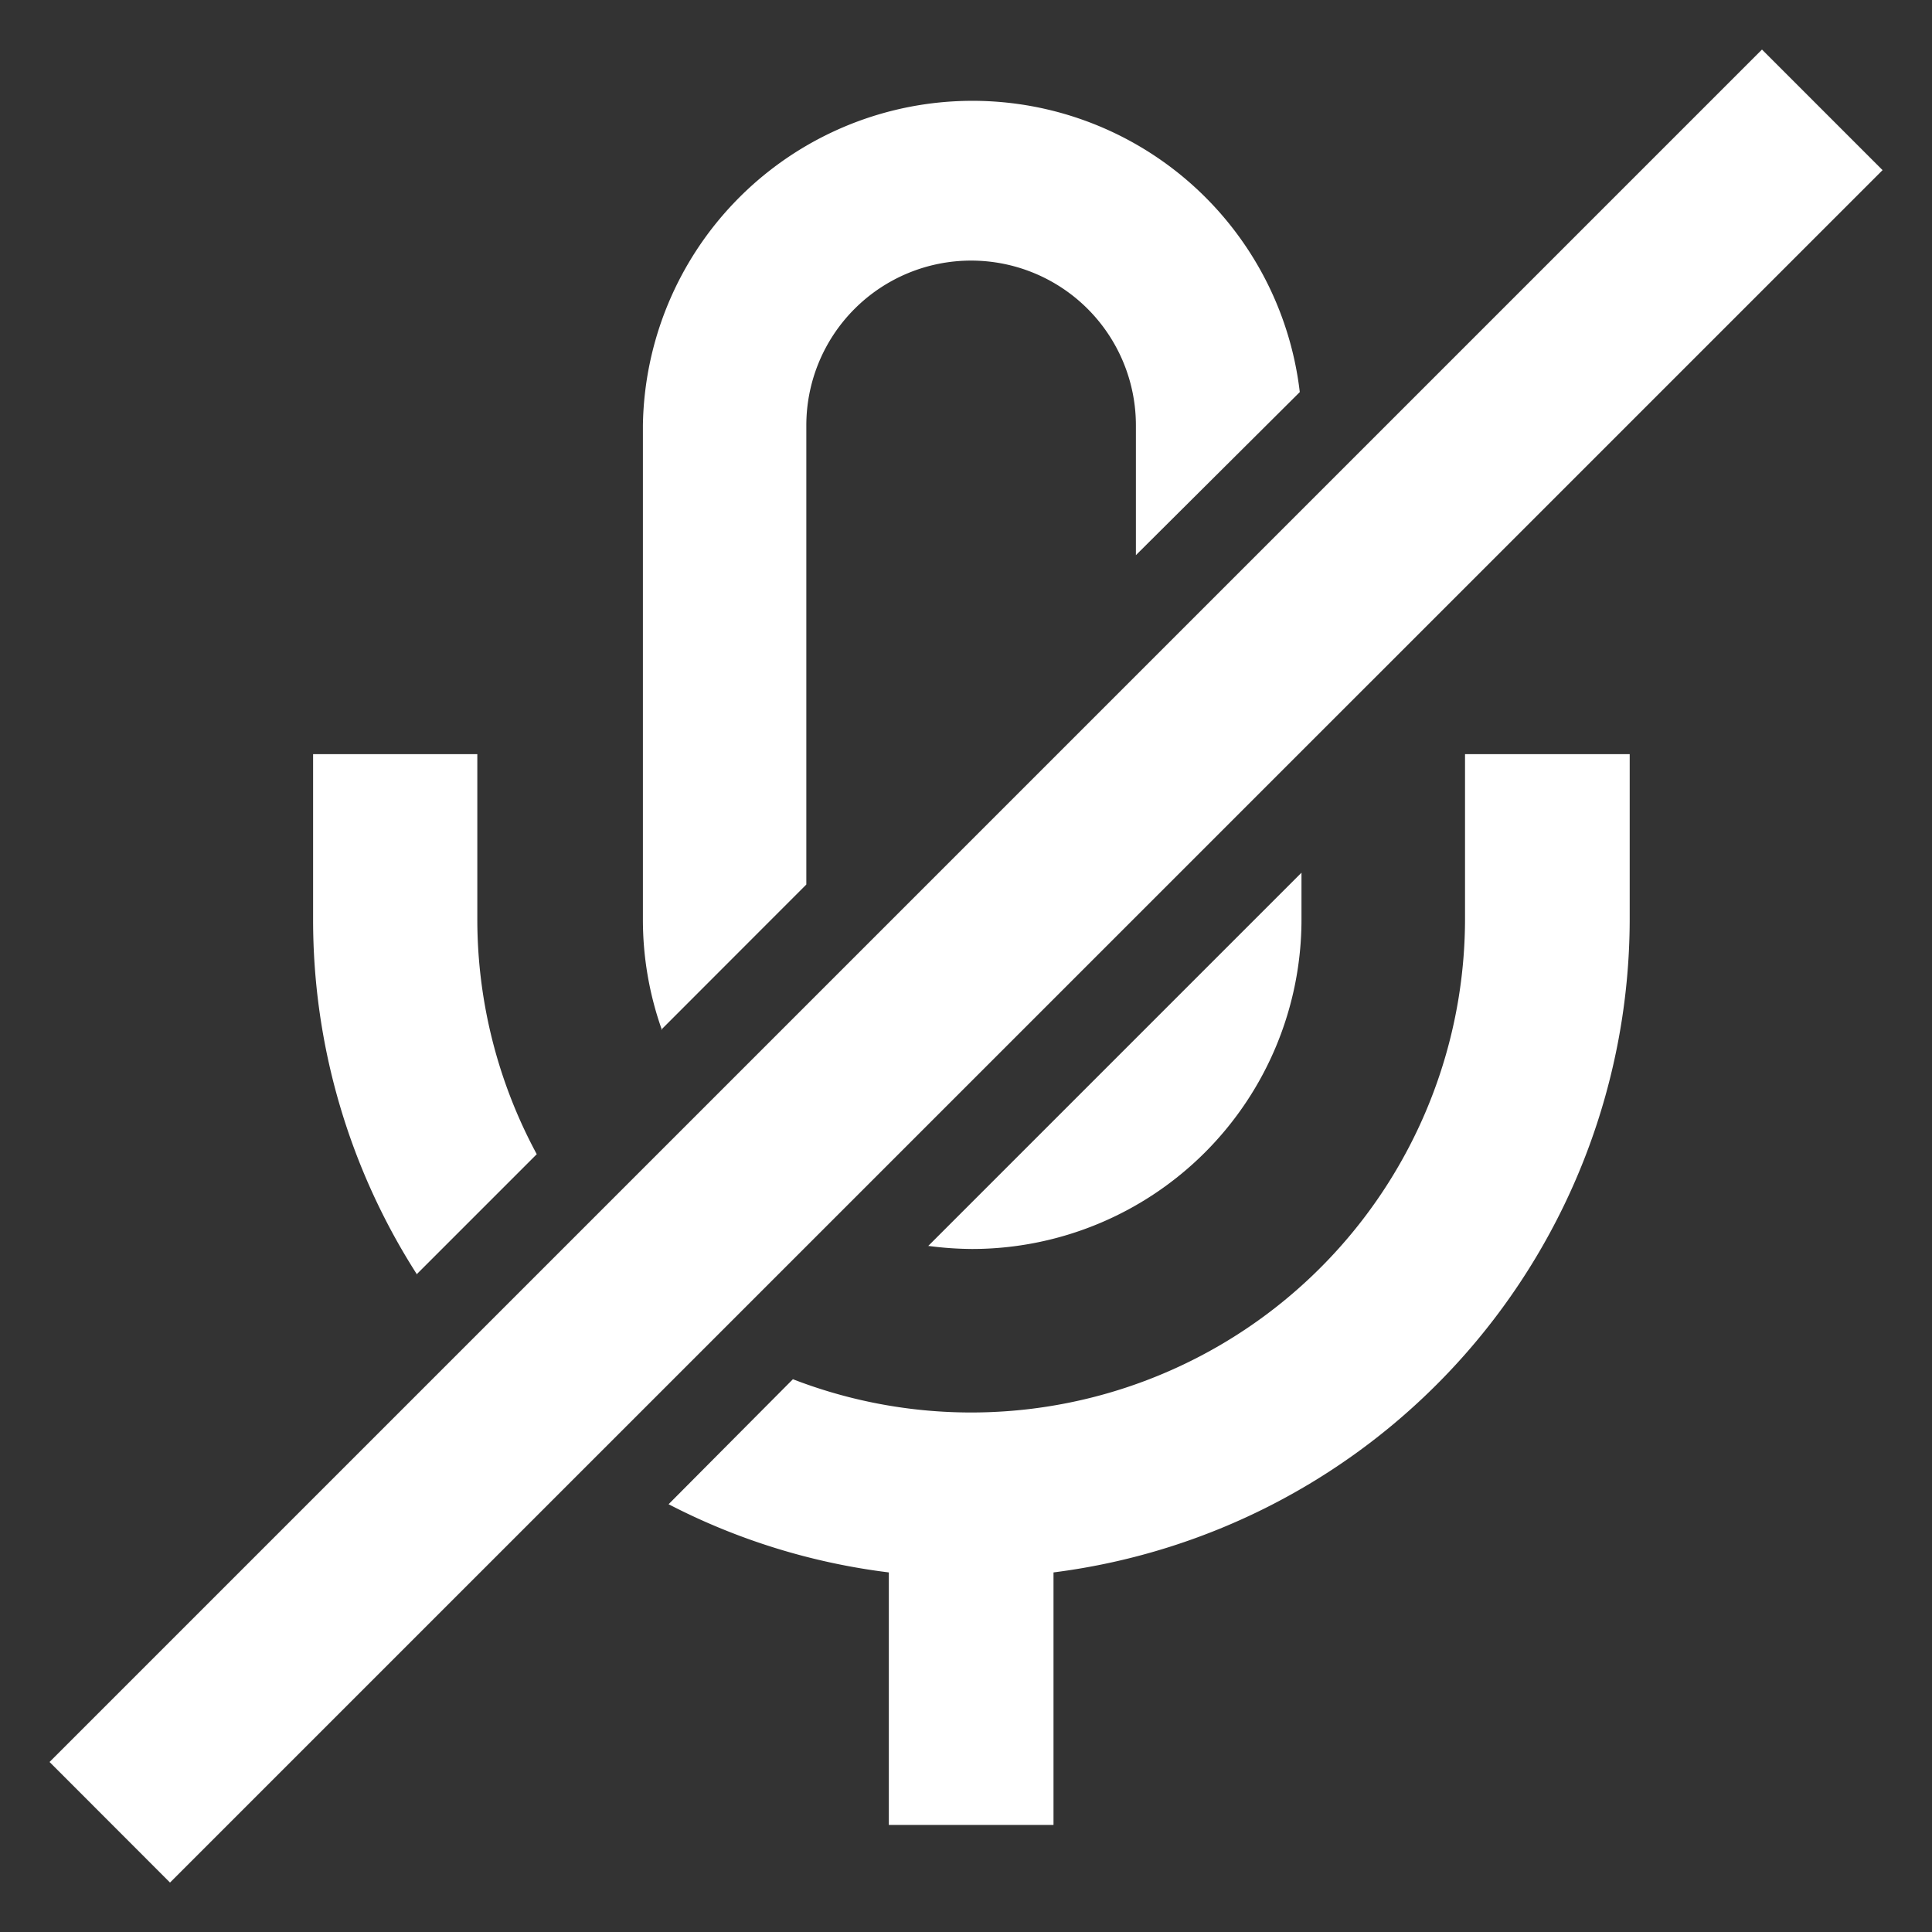 <svg xmlns="http://www.w3.org/2000/svg" width="17" height="17" viewBox="0 0 17 17"><rect x="0" y="0" width="17" height="17" fill="#333333" stroke="none"/><g transform="translate(3791 -14672)"><rect width="17" height="17" transform="translate(-3791 14672)" fill="none"/><path d="M0,15.068,15.068,0l1.061,1.061L1.06,16.129Zm8.833.554H7.385V13.4a5.737,5.737,0,0,1-1.938-.6l1.094-1.1a4.346,4.346,0,0,0,5.914-4.054V6.2h1.449V7.654A5.8,5.8,0,0,1,8.834,13.4V15.62h0Zm-5.6-4.844a5.777,5.777,0,0,1-.914-3.124V6.2H3.764V7.654A4.349,4.349,0,0,0,4.287,9.72L3.229,10.778h0Zm4.5-.252,3.283-3.283v.411a2.9,2.9,0,0,1-2.9,2.9A3.054,3.054,0,0,1,7.725,10.526Zm-2.345-1.9a2.9,2.9,0,0,1-.167-.972V3.307a2.9,2.9,0,0,1,5.78-.293L9.559,4.449V3.307a1.449,1.449,0,0,0-2.9,0v4.04L5.381,8.626v0Z" transform="translate(-3790.564 14672.436)" fill="#fff"/></g></svg>